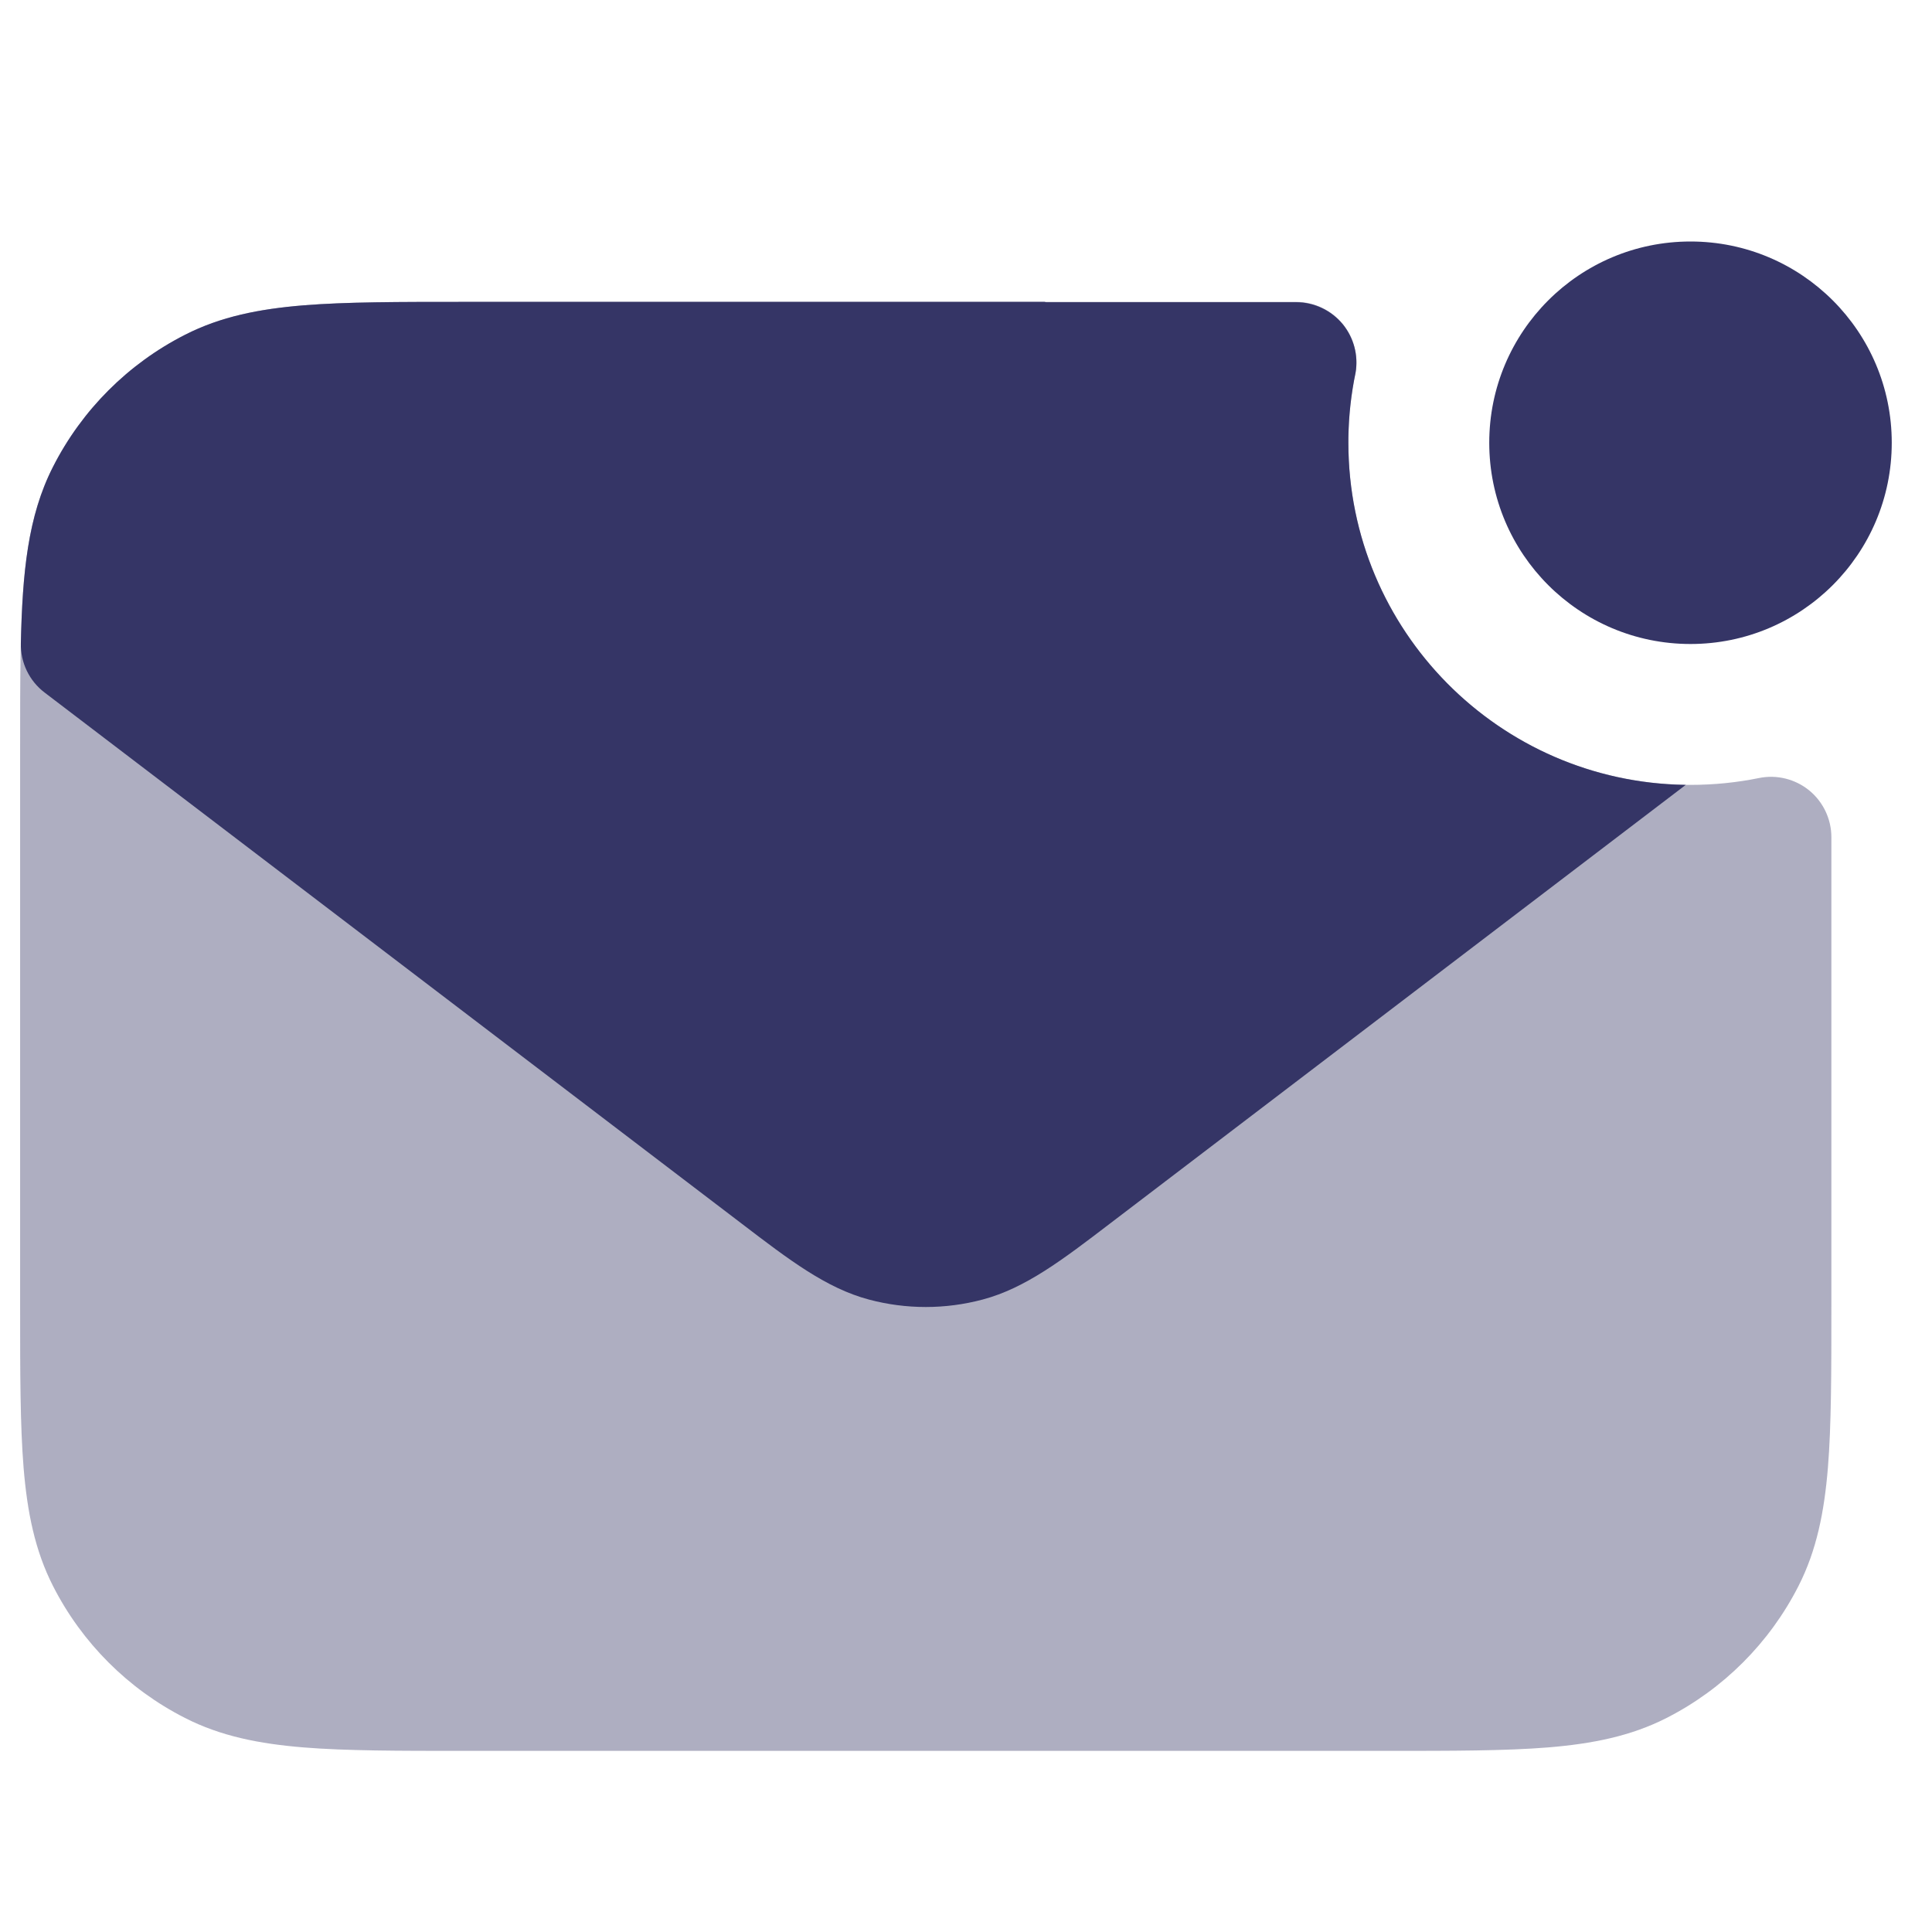 <svg width="24" height="24" viewBox="0 0 24 24" fill="none" xmlns="http://www.w3.org/2000/svg">
<path opacity="0.4" d="M16.1 3.75H5.768C4.955 3.75 4.299 3.75 3.769 3.793C3.222 3.838 2.742 3.932 2.298 4.159C1.592 4.518 1.018 5.092 0.659 5.798C0.432 6.242 0.338 6.722 0.293 7.269C0.25 7.799 0.25 8.455 0.25 9.268V16.232C0.25 17.045 0.25 17.701 0.293 18.232C0.338 18.778 0.432 19.258 0.659 19.703C1.018 20.408 1.592 20.982 2.298 21.341C2.742 21.568 3.222 21.662 3.769 21.707C4.299 21.75 4.955 21.75 5.768 21.75H17.232C18.045 21.75 18.701 21.75 19.232 21.707C19.778 21.662 20.258 21.568 20.703 21.341C21.408 20.982 21.982 20.408 22.341 19.703C22.568 19.258 22.662 18.778 22.707 18.232C22.75 17.701 22.75 17.045 22.75 16.232V10.4C22.75 10.175 22.649 9.962 22.475 9.819C22.3 9.677 22.071 9.62 21.851 9.665C21.576 9.721 21.292 9.75 21 9.75C18.653 9.75 16.75 7.847 16.75 5.5C16.75 5.208 16.779 4.923 16.835 4.649C16.88 4.429 16.823 4.2 16.681 4.025C16.538 3.851 16.325 3.75 16.1 3.75Z" fill="#353566"/>
<path d="M21 3C19.619 3 18.5 4.119 18.5 5.5C18.5 6.881 19.619 8 21 8C22.381 8 23.5 6.881 23.5 5.5C23.5 4.119 22.381 3 21 3Z" fill="#353566"/>
<path d="M16.75 5.439C16.75 5.46 16.75 5.482 16.75 5.504C16.752 7.83 18.622 9.718 20.941 9.75L13.788 15.2C13.199 15.65 12.738 16.002 12.208 16.143C11.744 16.267 11.256 16.267 10.792 16.143C10.263 16.002 9.802 15.65 9.213 15.2L0.554 8.603C0.363 8.458 0.253 8.229 0.259 7.989C0.279 7.116 0.345 6.414 0.659 5.798C1.018 5.092 1.592 4.518 2.298 4.159C2.742 3.932 3.222 3.838 3.769 3.793C4.3 3.75 4.955 3.75 5.768 3.75H12.977C12.983 3.753 12.991 3.754 13 3.754H16.1C16.325 3.754 16.538 3.855 16.681 4.029C16.817 4.196 16.875 4.414 16.84 4.627C16.785 4.889 16.754 5.161 16.75 5.439Z" fill="#353566"/>
</svg>
